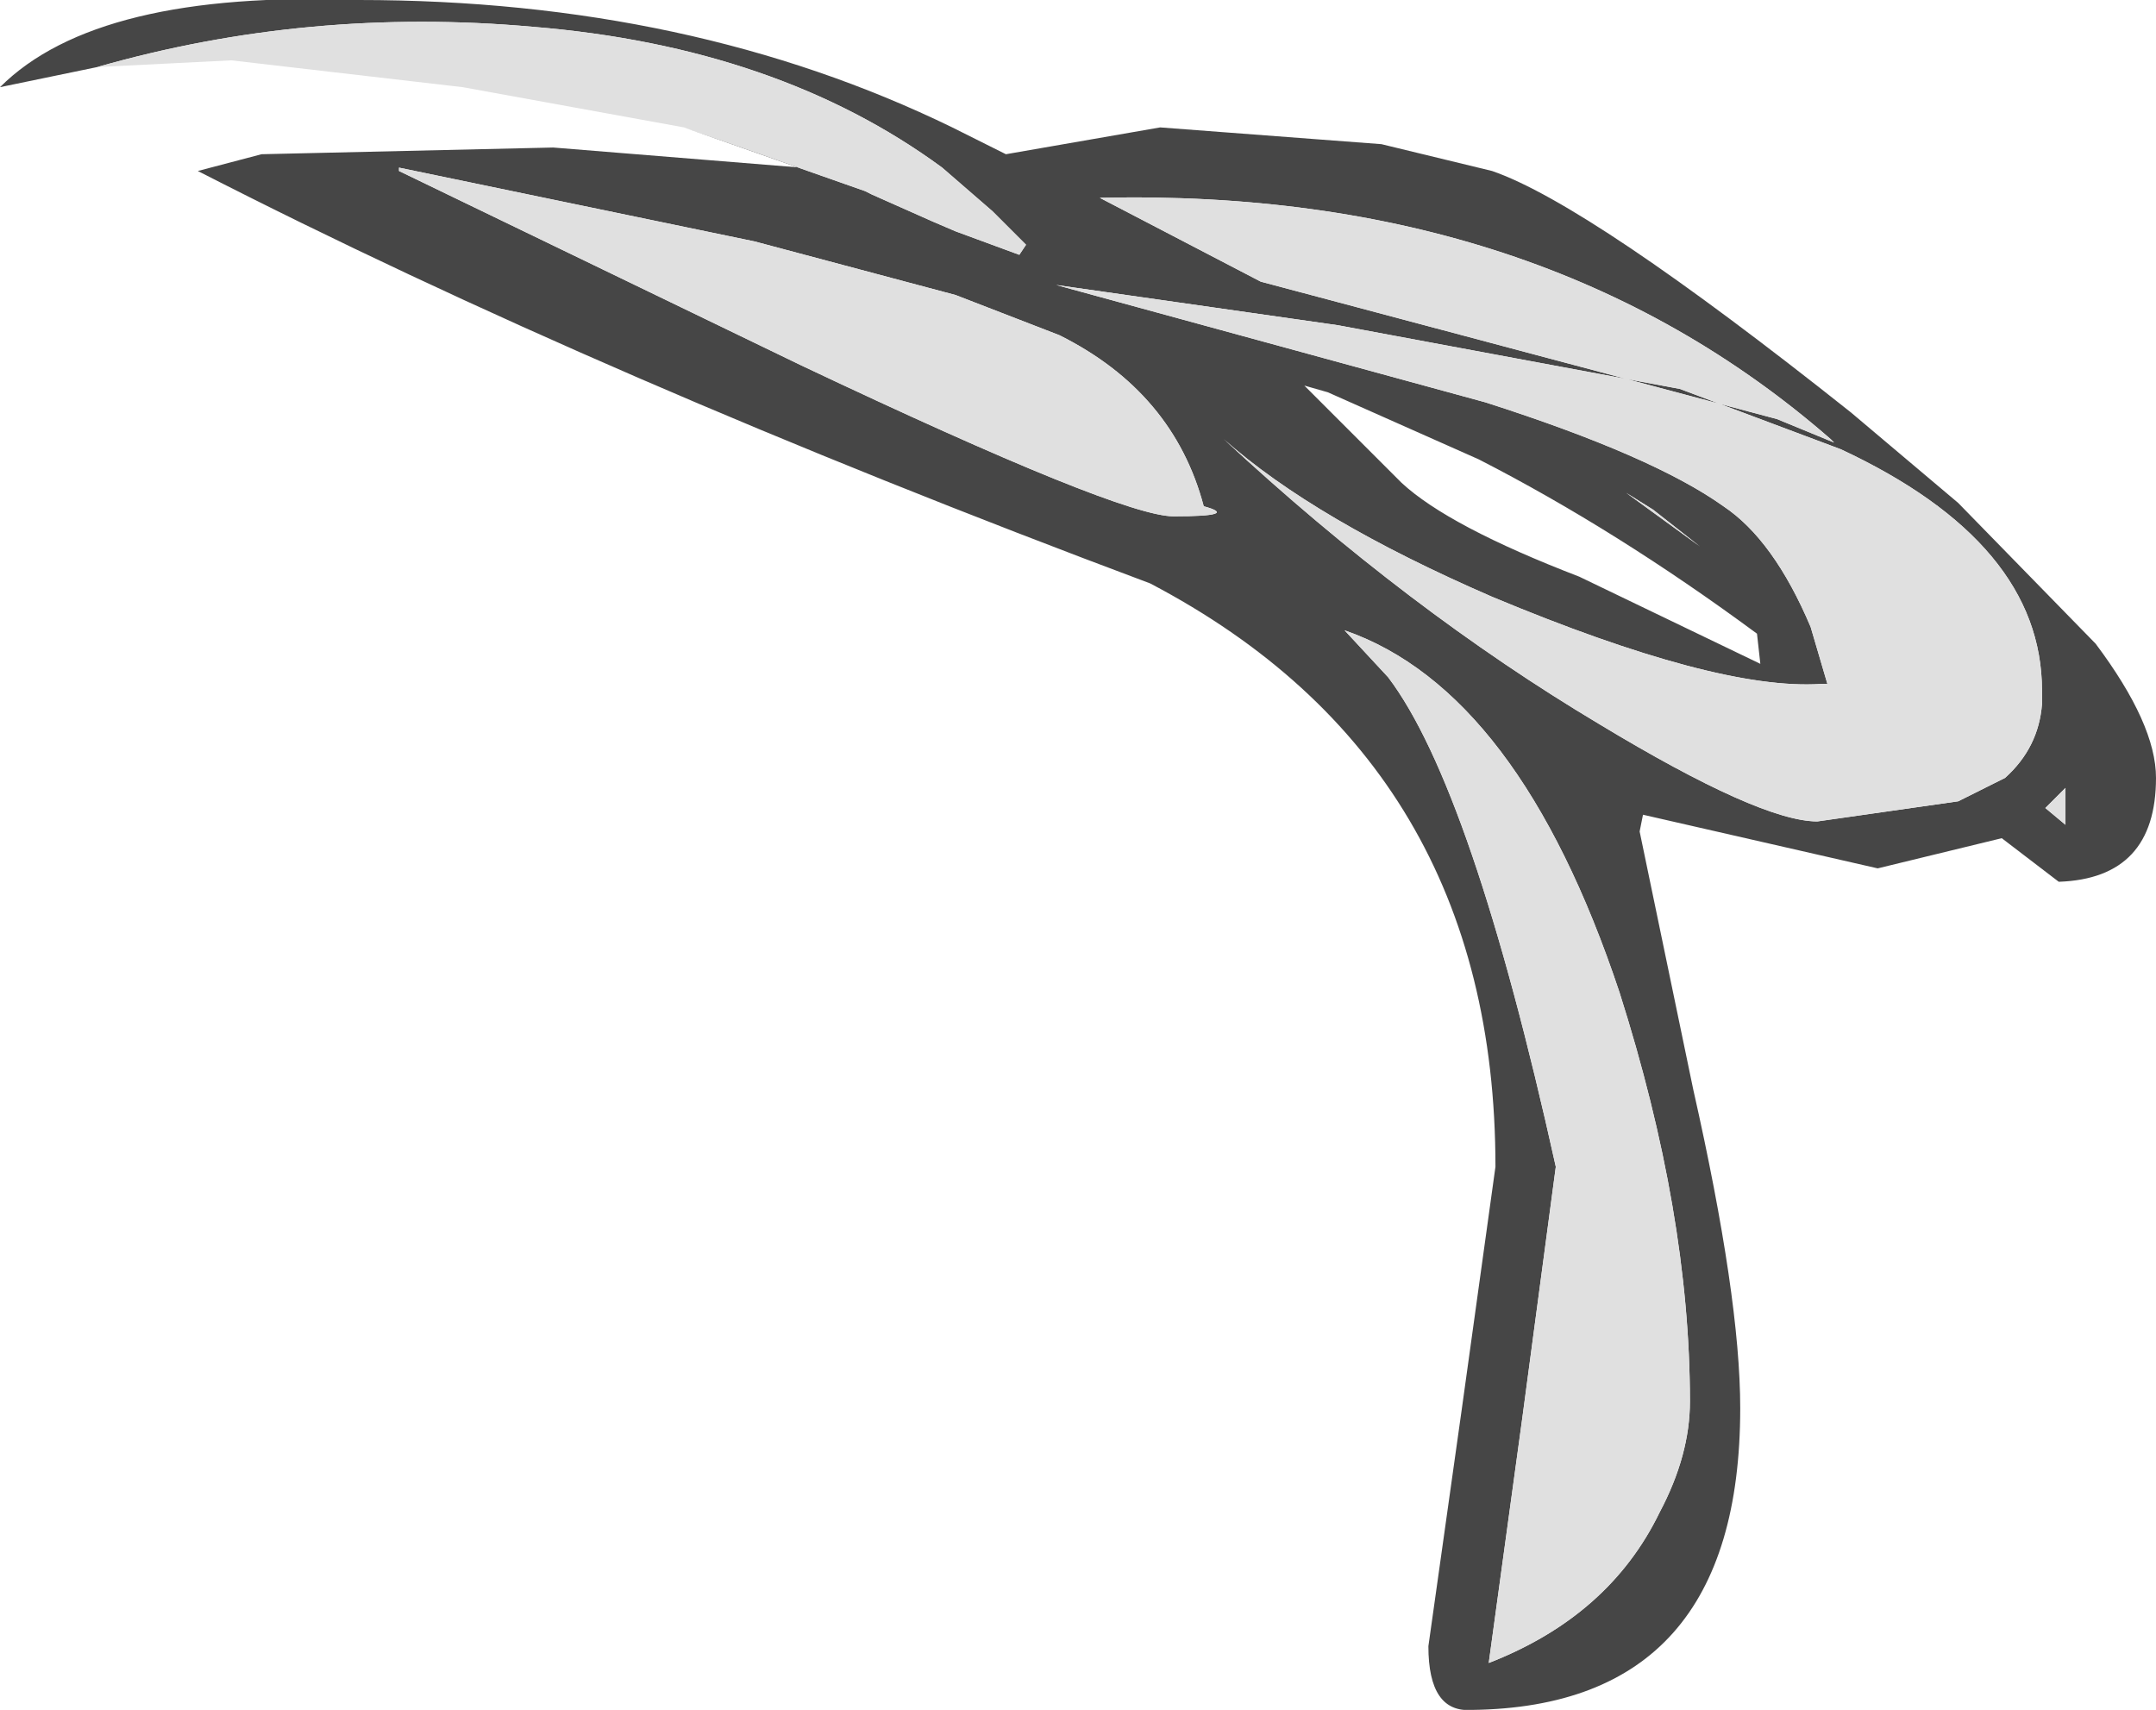 <?xml version="1.0" encoding="UTF-8" standalone="no"?>
<svg xmlns:ffdec="https://www.free-decompiler.com/flash" xmlns:xlink="http://www.w3.org/1999/xlink" ffdec:objectType="shape" height="25.5px" width="32.15px" xmlns="http://www.w3.org/2000/svg">
  <g transform="matrix(1.0, 0.0, 0.0, 1.0, 26.7, 11.2)">
    <path d="M-0.2 -4.95 L0.65 -4.6 0.6 -4.65 Q-3.7 -8.4 -10.3 -8.25 L-7.9 -7.0 -0.2 -4.95 M-25.25 -10.2 L-26.7 -9.9 Q-25.25 -11.35 -21.35 -11.2 -16.4 -11.2 -12.5 -9.3 L-11.7 -8.9 -9.4 -9.3 -6.1 -9.05 -4.45 -8.65 Q-3.0 -8.15 0.9 -5.05 L2.5 -3.7 4.55 -1.6 Q5.45 -0.4 5.45 0.4 5.45 1.9 4.0 1.95 L3.15 1.3 1.3 1.75 -2.2 0.95 -2.25 1.2 -1.45 5.05 Q-0.75 8.15 -0.75 9.8 -0.75 14.25 -4.75 14.3 -5.4 14.35 -5.4 13.35 L-4.9 9.8 -4.4 6.2 Q-4.4 0.2 -9.55 -2.5 -17.7 -5.55 -23.75 -8.65 L-22.8 -8.9 -18.45 -9.0 -14.75 -8.7 -16.5 -9.3 -13.8 -8.35 -13.7 -8.3 -12.8 -7.9 -12.45 -7.75 -11.5 -7.4 -11.4 -7.55 -11.55 -7.7 -11.9 -8.05 -12.65 -8.7 Q-15.1 -10.5 -18.75 -10.8 -22.1 -11.1 -25.25 -10.2 M-6.65 -1.8 L-6.0 -1.1 Q-4.75 0.55 -3.5 6.2 L-4.0 9.95 -4.5 13.6 Q-2.7 12.9 -1.95 11.35 -1.5 10.5 -1.5 9.7 -1.5 6.9 -2.55 3.6 -4.05 -0.9 -6.65 -1.8 M-9.2 -3.5 Q-8.2 -3.5 -8.75 -3.65 -9.2 -5.35 -10.9 -6.2 L-12.45 -6.8 -15.45 -7.6 -20.75 -8.7 -20.75 -8.65 -14.75 -5.75 Q-10.0 -3.5 -9.2 -3.5 M-1.0 -3.65 Q-0.25 -3.15 0.3 -1.85 L0.55 -1.0 0.45 -1.0 Q-1.1 -0.9 -4.45 -2.3 -7.1 -3.45 -8.45 -4.65 -5.7 -2.1 -2.85 -0.4 -0.45 1.05 0.4 1.05 L2.5 0.75 3.2 0.4 Q3.7 -0.05 3.75 -0.7 L3.75 -0.9 Q3.75 -3.1 0.75 -4.5 L-1.65 -5.4 -6.75 -6.35 -10.95 -6.95 -4.55 -5.2 Q-2.05 -4.4 -1.0 -3.65 M-0.45 -1.3 L-0.5 -1.75 Q-2.6 -3.3 -4.65 -4.35 L-6.9 -5.35 -7.25 -5.45 -5.8 -4.0 Q-5.1 -3.35 -3.15 -2.6 L-0.45 -1.3 M4.1 1.1 L4.1 0.55 3.8 0.85 4.1 1.1 M-2.05 -3.6 L-2.45 -3.85 -1.35 -3.05 -2.05 -3.6" fill="#464646" fill-rule="evenodd" stroke="none"/>
    <path d="M-0.2 -4.95 L-7.9 -7.0 -10.3 -8.25 Q-3.7 -8.4 0.6 -4.65 L0.65 -4.6 -0.2 -4.95 M-25.25 -10.2 Q-22.1 -11.1 -18.75 -10.8 -15.1 -10.5 -12.65 -8.7 L-11.9 -8.05 -11.55 -7.7 -11.4 -7.55 -11.5 -7.4 -12.45 -7.75 -12.8 -7.9 -13.7 -8.3 -13.8 -8.35 -16.5 -9.3 -19.8 -9.9 -23.25 -10.3 -25.25 -10.2 M-1.0 -3.65 Q-2.05 -4.4 -4.55 -5.2 L-10.95 -6.95 -6.75 -6.35 -1.65 -5.4 0.75 -4.5 Q3.75 -3.1 3.75 -0.9 L3.75 -0.7 Q3.7 -0.05 3.2 0.4 L2.5 0.75 0.4 1.05 Q-0.45 1.05 -2.85 -0.4 -5.7 -2.1 -8.45 -4.65 -7.1 -3.45 -4.45 -2.3 -1.1 -0.9 0.45 -1.0 L0.55 -1.0 0.3 -1.85 Q-0.25 -3.15 -1.0 -3.65 M-9.2 -3.5 Q-10.0 -3.5 -14.75 -5.75 L-20.75 -8.65 -20.75 -8.7 -15.45 -7.6 -12.45 -6.8 -10.9 -6.2 Q-9.2 -5.35 -8.75 -3.65 -8.2 -3.5 -9.2 -3.5 M-6.65 -1.8 Q-4.05 -0.9 -2.55 3.6 -1.5 6.9 -1.5 9.7 -1.5 10.5 -1.95 11.35 -2.7 12.9 -4.5 13.6 L-4.0 9.95 -3.5 6.2 Q-4.75 0.55 -6.0 -1.1 L-6.65 -1.8 M-2.05 -3.6 L-1.35 -3.05 -2.45 -3.85 -2.05 -3.6 M4.1 1.1 L3.8 0.85 4.1 0.55 4.1 1.1" fill="#e0e0e0" fill-rule="evenodd" stroke="none"/>
  </g>
</svg>
